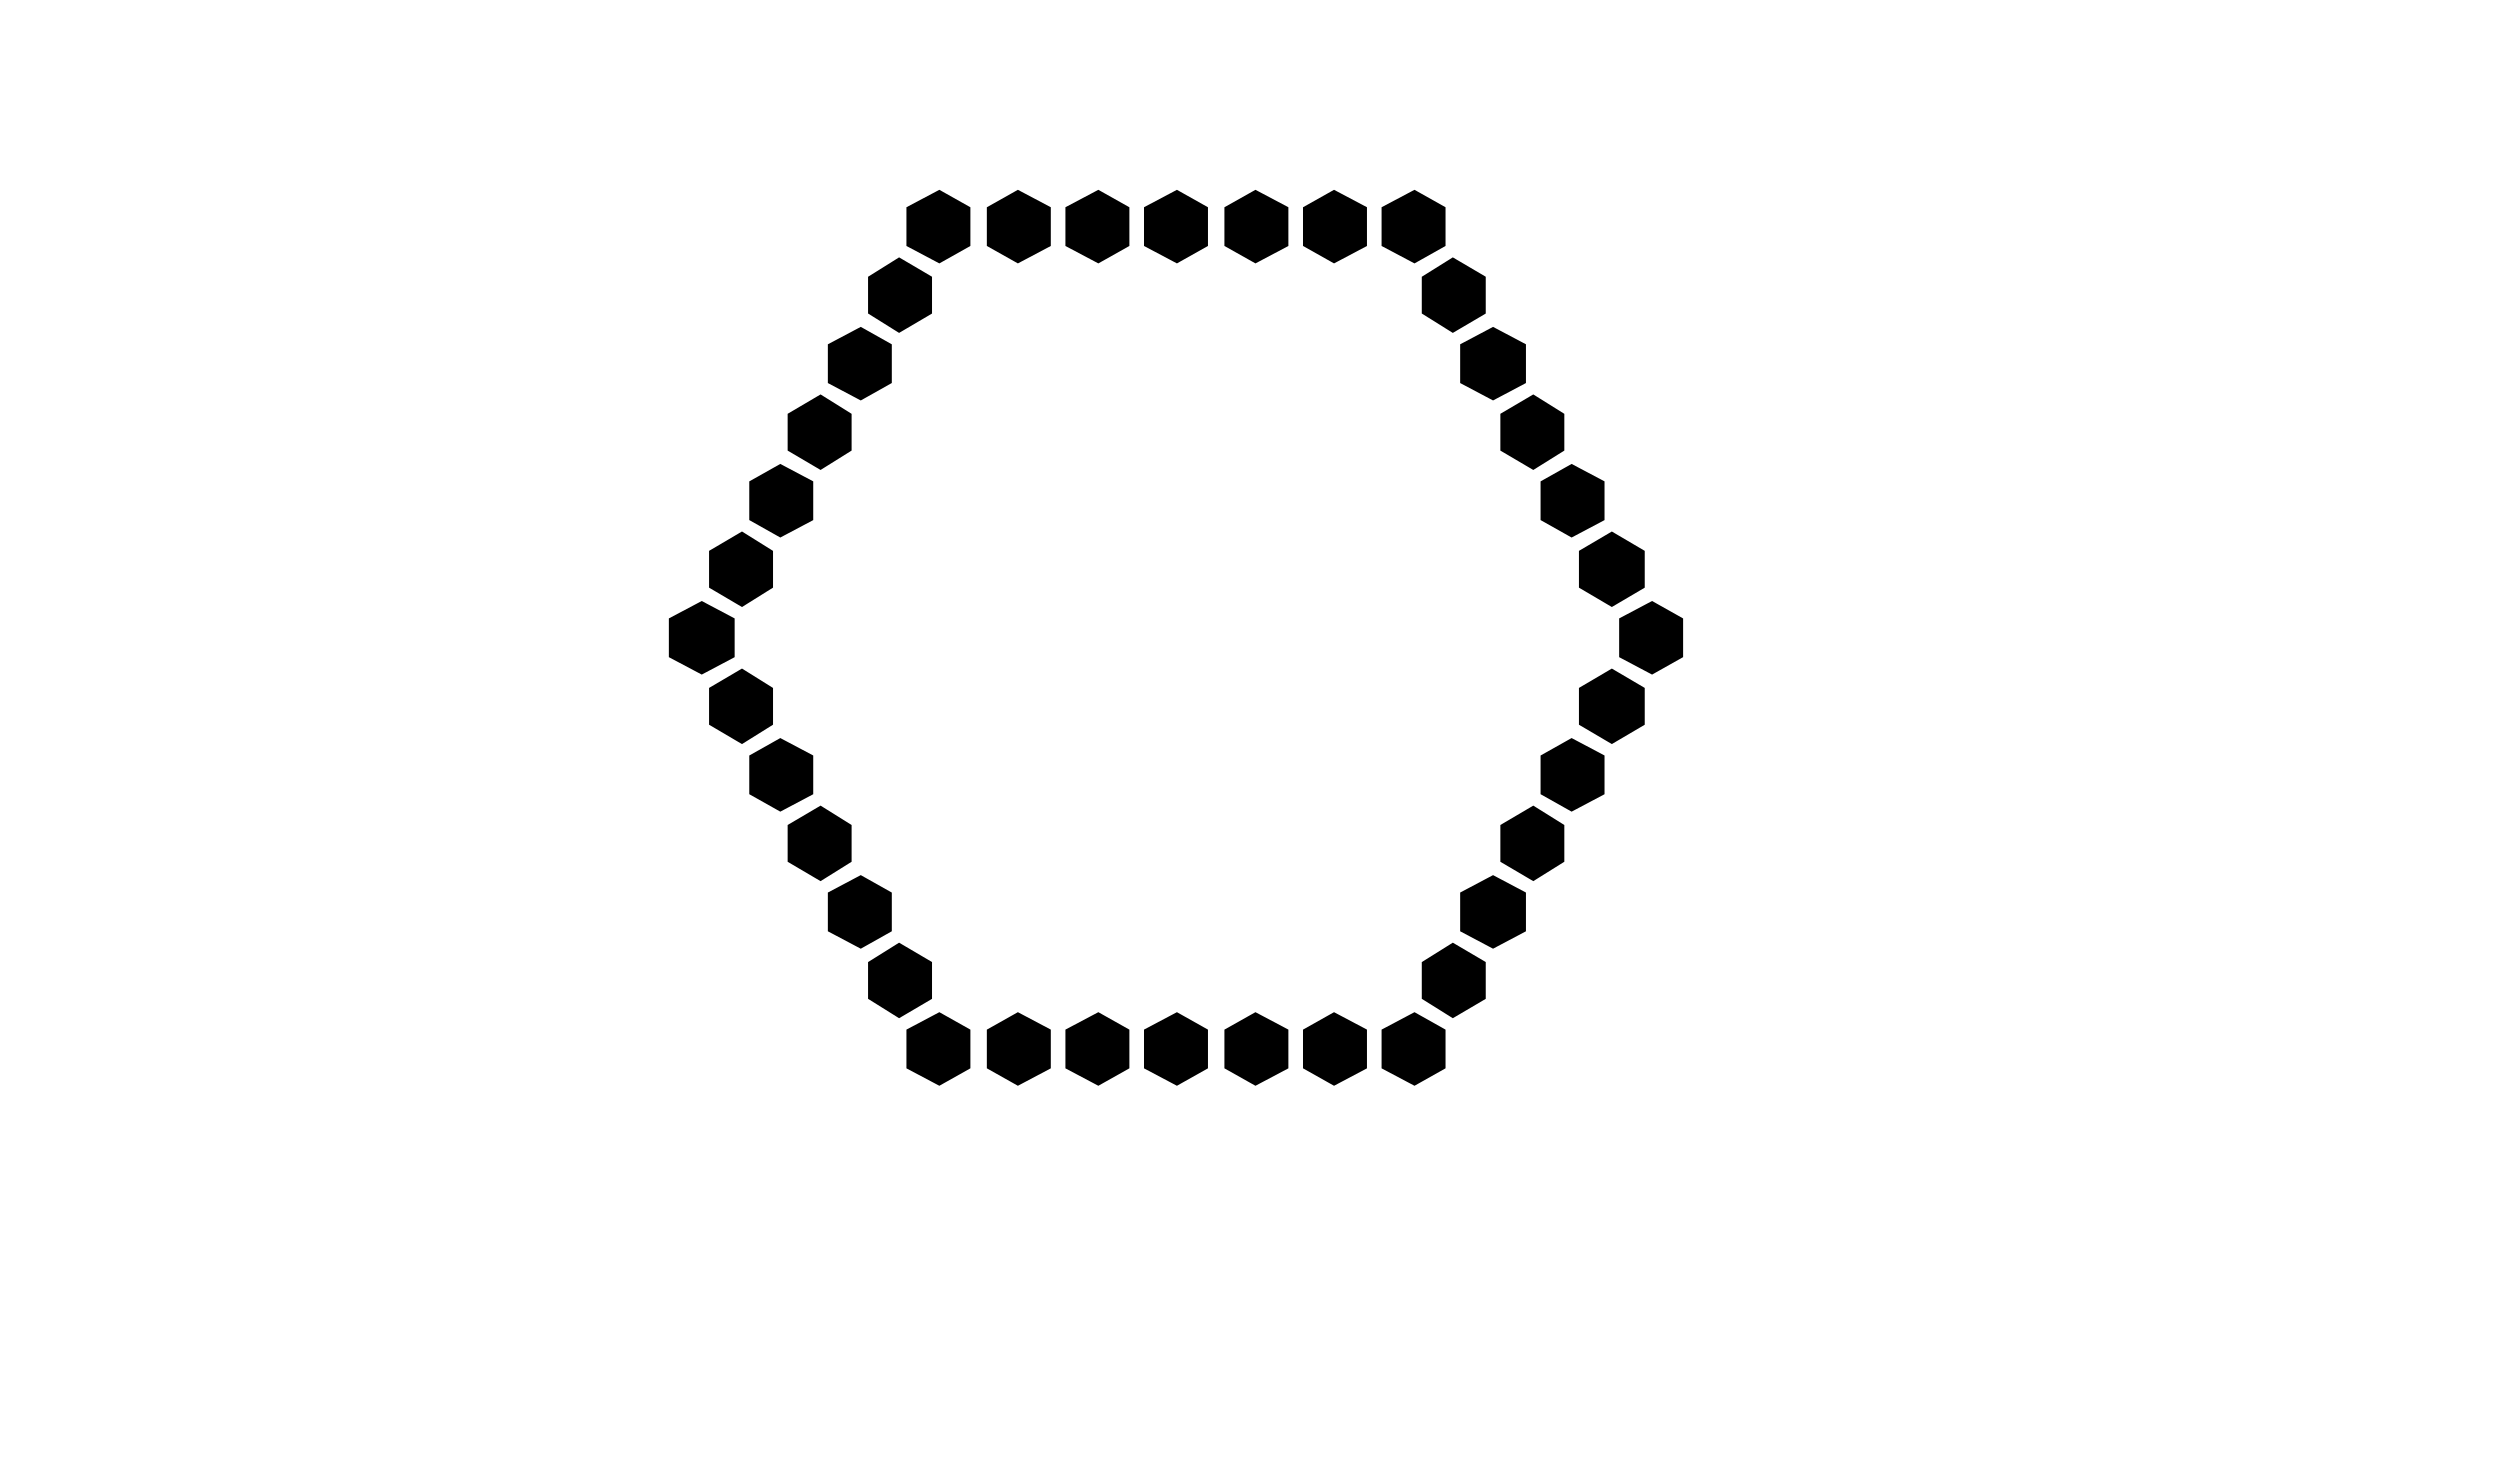 <svg width="1368" height="798" viewbox = "0 0 1368 798"  xmlns="http://www.w3.org/2000/svg">

<!--
<json>
{
    "svgwidth": 1368,
    "svgheight": 798,
    "unit": 100,
    "x0": 684,
    "y0": 399,
    "x0rel": 0,
    "y0rel": 0,
    "glyph": "0336,0336,0332,0332,0332,0332,0332,0332,0332,0332,0332,0332,0332,0332,0330,0330,0225,0335,0225,0335,0225,0335,0225,0335,0225,0335,0225,",
    "table": [
        "0220:0304,0313,0210,0210,0336,0333,0331,0337,0204,0336,0330,0332,0337,0211,0211,",
        "0221:0304,0313,0330,0220,",
        "0222:0220,0221,0221,0221,",
        "0223:0304,0313,0336,0333,0334,0337,0362,0203,0335,0203,0203,0334,0336,0203,0335,0350,0335,0310,0337,0203,0203,0335,0335,0203,0203,0335,0335,0335,0336,0203,0304,0313,0334,0203,0203,0203,0203,0363,0335,0335,0332,0337,0330,0330,0330,",
        "0224:0230,",
        "0225:0224,0330,0333,0224,0330,0333,0224,0330,0333,0224,0330,0333,0224,0330,0333,0224,0330,0333,",
        "0226:0232,",
        "0230:0313,0210,0210,0306,0330,0335,0335,0362,0203,0335,0203,0335,0203,0335,0203,0335,0203,0335,0203,0363,0334,0331,0211,0211,",
        "0231:0230,0333,0330,0230,",
        "0232:0231,0231,0231,",
        "0233:0313,0306,0362,0203,0335,0335,0203,0335,0335,0203,0335,0335,0363,",
        "01220:0333,0200,0332,0336,0333,0330,0220,0333,0331,0337,",
        "01221:0333,0200,0336,0332,0337,0221,0336,0333,0337,0331,",
        "01222:0333,0200,0336,0332,0222,0331,0331,0331,0333,0337,",
        "01223:0333,0200,0336,0332,0223,0331,0331,0331,0333,0337,",
        "01224:0333,0200,0336,0330,0332,0224,0304,0333,0331,0337,",
        "01225:0333,0200,0336,0332,0332,0225,0331,0331,0334,0330,0335,0331,0331,0331,0331,0332,0332,0331,0331,0331,0331,0332,0332,0331,0331,0331,0332,0330,0337,0304,0333,",
        "01226:0333,0200,0336,0336,0332,0332,0332,0332,0226,0331,0335,0331,0334,0331,0335,0331,0334,0331,0335,0331,0334,0304,0337,0337,0333,",
        "01230:0333,0200,0336,0330,0332,0230,0331,0304,0333,0337,",
        "01231:0333,0200,0332,0336,0330,0231,0335,0331,0334,0331,0331,0304,0337,0333,",
        "01232:0333,0200,0332,0336,0336,0232,0335,0331,0334,0331,0335,0331,0334,0331,0335,0331,0334,0331,0304,0337,0337,0333,",
        "01233:0333,0200,0336,0332,0337,0233,0304,0336,0333,0337,"
    ]
}
</json>
-->
	<path d = "M384 330 L401 339 L401 359 L384 368 L367 359 L367 339 L384 330 Z" stroke = "black" stroke-width = "2" fill = "black" />	<path d = "M406 292 L422 302 L422 321 L406 331 L389 321 L389 302 L406 292 Z" stroke = "black" stroke-width = "2" fill = "black" />	<path d = "M427 255 L444 264 L444 284 L427 293 L411 284 L411 264 L427 255 Z" stroke = "black" stroke-width = "2" fill = "black" />	<path d = "M449 217 L465 227 L465 246 L449 256 L432 246 L432 227 L449 217 Z" stroke = "black" stroke-width = "2" fill = "black" />	<path d = "M471 180 L487 189 L487 209 L471 218 L454 209 L454 189 L471 180 Z" stroke = "black" stroke-width = "2" fill = "black" />	<path d = "M492 142 L509 152 L509 171 L492 181 L476 171 L476 152 L492 142 Z" stroke = "black" stroke-width = "2" fill = "black" />	<path d = "M530 114 L530 134 L514 143 L497 134 L497 114 L514 105 L530 114 Z" stroke = "black" stroke-width = "2" fill = "black" />	<path d = "M574 114 L574 134 L557 143 L541 134 L541 114 L557 105 L574 114 Z" stroke = "black" stroke-width = "2" fill = "black" />	<path d = "M617 114 L617 134 L601 143 L584 134 L584 114 L601 105 L617 114 Z" stroke = "black" stroke-width = "2" fill = "black" />	<path d = "M660 114 L660 134 L644 143 L627 134 L627 114 L644 105 L660 114 Z" stroke = "black" stroke-width = "2" fill = "black" />	<path d = "M704 114 L704 134 L687 143 L671 134 L671 114 L687 105 L704 114 Z" stroke = "black" stroke-width = "2" fill = "black" />	<path d = "M747 114 L747 134 L730 143 L714 134 L714 114 L730 105 L747 114 Z" stroke = "black" stroke-width = "2" fill = "black" />	<path d = "M790 134 L774 143 L757 134 L757 114 L774 105 L790 114 L790 134 Z" stroke = "black" stroke-width = "2" fill = "black" />	<path d = "M812 171 L795 181 L779 171 L779 152 L795 142 L812 152 L812 171 Z" stroke = "black" stroke-width = "2" fill = "black" />	<path d = "M834 209 L817 218 L800 209 L800 189 L817 180 L834 189 L834 209 Z" stroke = "black" stroke-width = "2" fill = "black" />	<path d = "M855 246 L839 256 L822 246 L822 227 L839 217 L855 227 L855 246 Z" stroke = "black" stroke-width = "2" fill = "black" />	<path d = "M877 284 L860 293 L844 284 L844 264 L860 255 L877 264 L877 284 Z" stroke = "black" stroke-width = "2" fill = "black" />	<path d = "M899 321 L882 331 L865 321 L865 302 L882 292 L899 302 L899 321 Z" stroke = "black" stroke-width = "2" fill = "black" />	<path d = "M904 368 L887 359 L887 339 L904 330 L920 339 L920 359 L904 368 Z" stroke = "black" stroke-width = "2" fill = "black" />	<path d = "M882 406 L865 396 L865 377 L882 367 L899 377 L899 396 L882 406 Z" stroke = "black" stroke-width = "2" fill = "black" />	<path d = "M860 443 L844 434 L844 414 L860 405 L877 414 L877 434 L860 443 Z" stroke = "black" stroke-width = "2" fill = "black" />	<path d = "M839 481 L822 471 L822 452 L839 442 L855 452 L855 471 L839 481 Z" stroke = "black" stroke-width = "2" fill = "black" />	<path d = "M817 518 L800 509 L800 489 L817 480 L834 489 L834 509 L817 518 Z" stroke = "black" stroke-width = "2" fill = "black" />	<path d = "M795 556 L779 546 L779 527 L795 517 L812 527 L812 546 L795 556 Z" stroke = "black" stroke-width = "2" fill = "black" />	<path d = "M757 584 L757 564 L774 555 L790 564 L790 584 L774 593 L757 584 Z" stroke = "black" stroke-width = "2" fill = "black" />	<path d = "M714 584 L714 564 L730 555 L747 564 L747 584 L730 593 L714 584 Z" stroke = "black" stroke-width = "2" fill = "black" />	<path d = "M671 584 L671 564 L687 555 L704 564 L704 584 L687 593 L671 584 Z" stroke = "black" stroke-width = "2" fill = "black" />	<path d = "M627 584 L627 564 L644 555 L660 564 L660 584 L644 593 L627 584 Z" stroke = "black" stroke-width = "2" fill = "black" />	<path d = "M584 584 L584 564 L601 555 L617 564 L617 584 L601 593 L584 584 Z" stroke = "black" stroke-width = "2" fill = "black" />	<path d = "M541 584 L541 564 L557 555 L574 564 L574 584 L557 593 L541 584 Z" stroke = "black" stroke-width = "2" fill = "black" />	<path d = "M497 564 L514 555 L530 564 L530 584 L514 593 L497 584 L497 564 Z" stroke = "black" stroke-width = "2" fill = "black" />	<path d = "M476 527 L492 517 L509 527 L509 546 L492 556 L476 546 L476 527 Z" stroke = "black" stroke-width = "2" fill = "black" />	<path d = "M454 489 L471 480 L487 489 L487 509 L471 518 L454 509 L454 489 Z" stroke = "black" stroke-width = "2" fill = "black" />	<path d = "M432 452 L449 442 L465 452 L465 471 L449 481 L432 471 L432 452 Z" stroke = "black" stroke-width = "2" fill = "black" />	<path d = "M411 414 L427 405 L444 414 L444 434 L427 443 L411 434 L411 414 Z" stroke = "black" stroke-width = "2" fill = "black" />	<path d = "M389 377 L406 367 L422 377 L422 396 L406 406 L389 396 L389 377 Z" stroke = "black" stroke-width = "2" fill = "black" /></svg>
